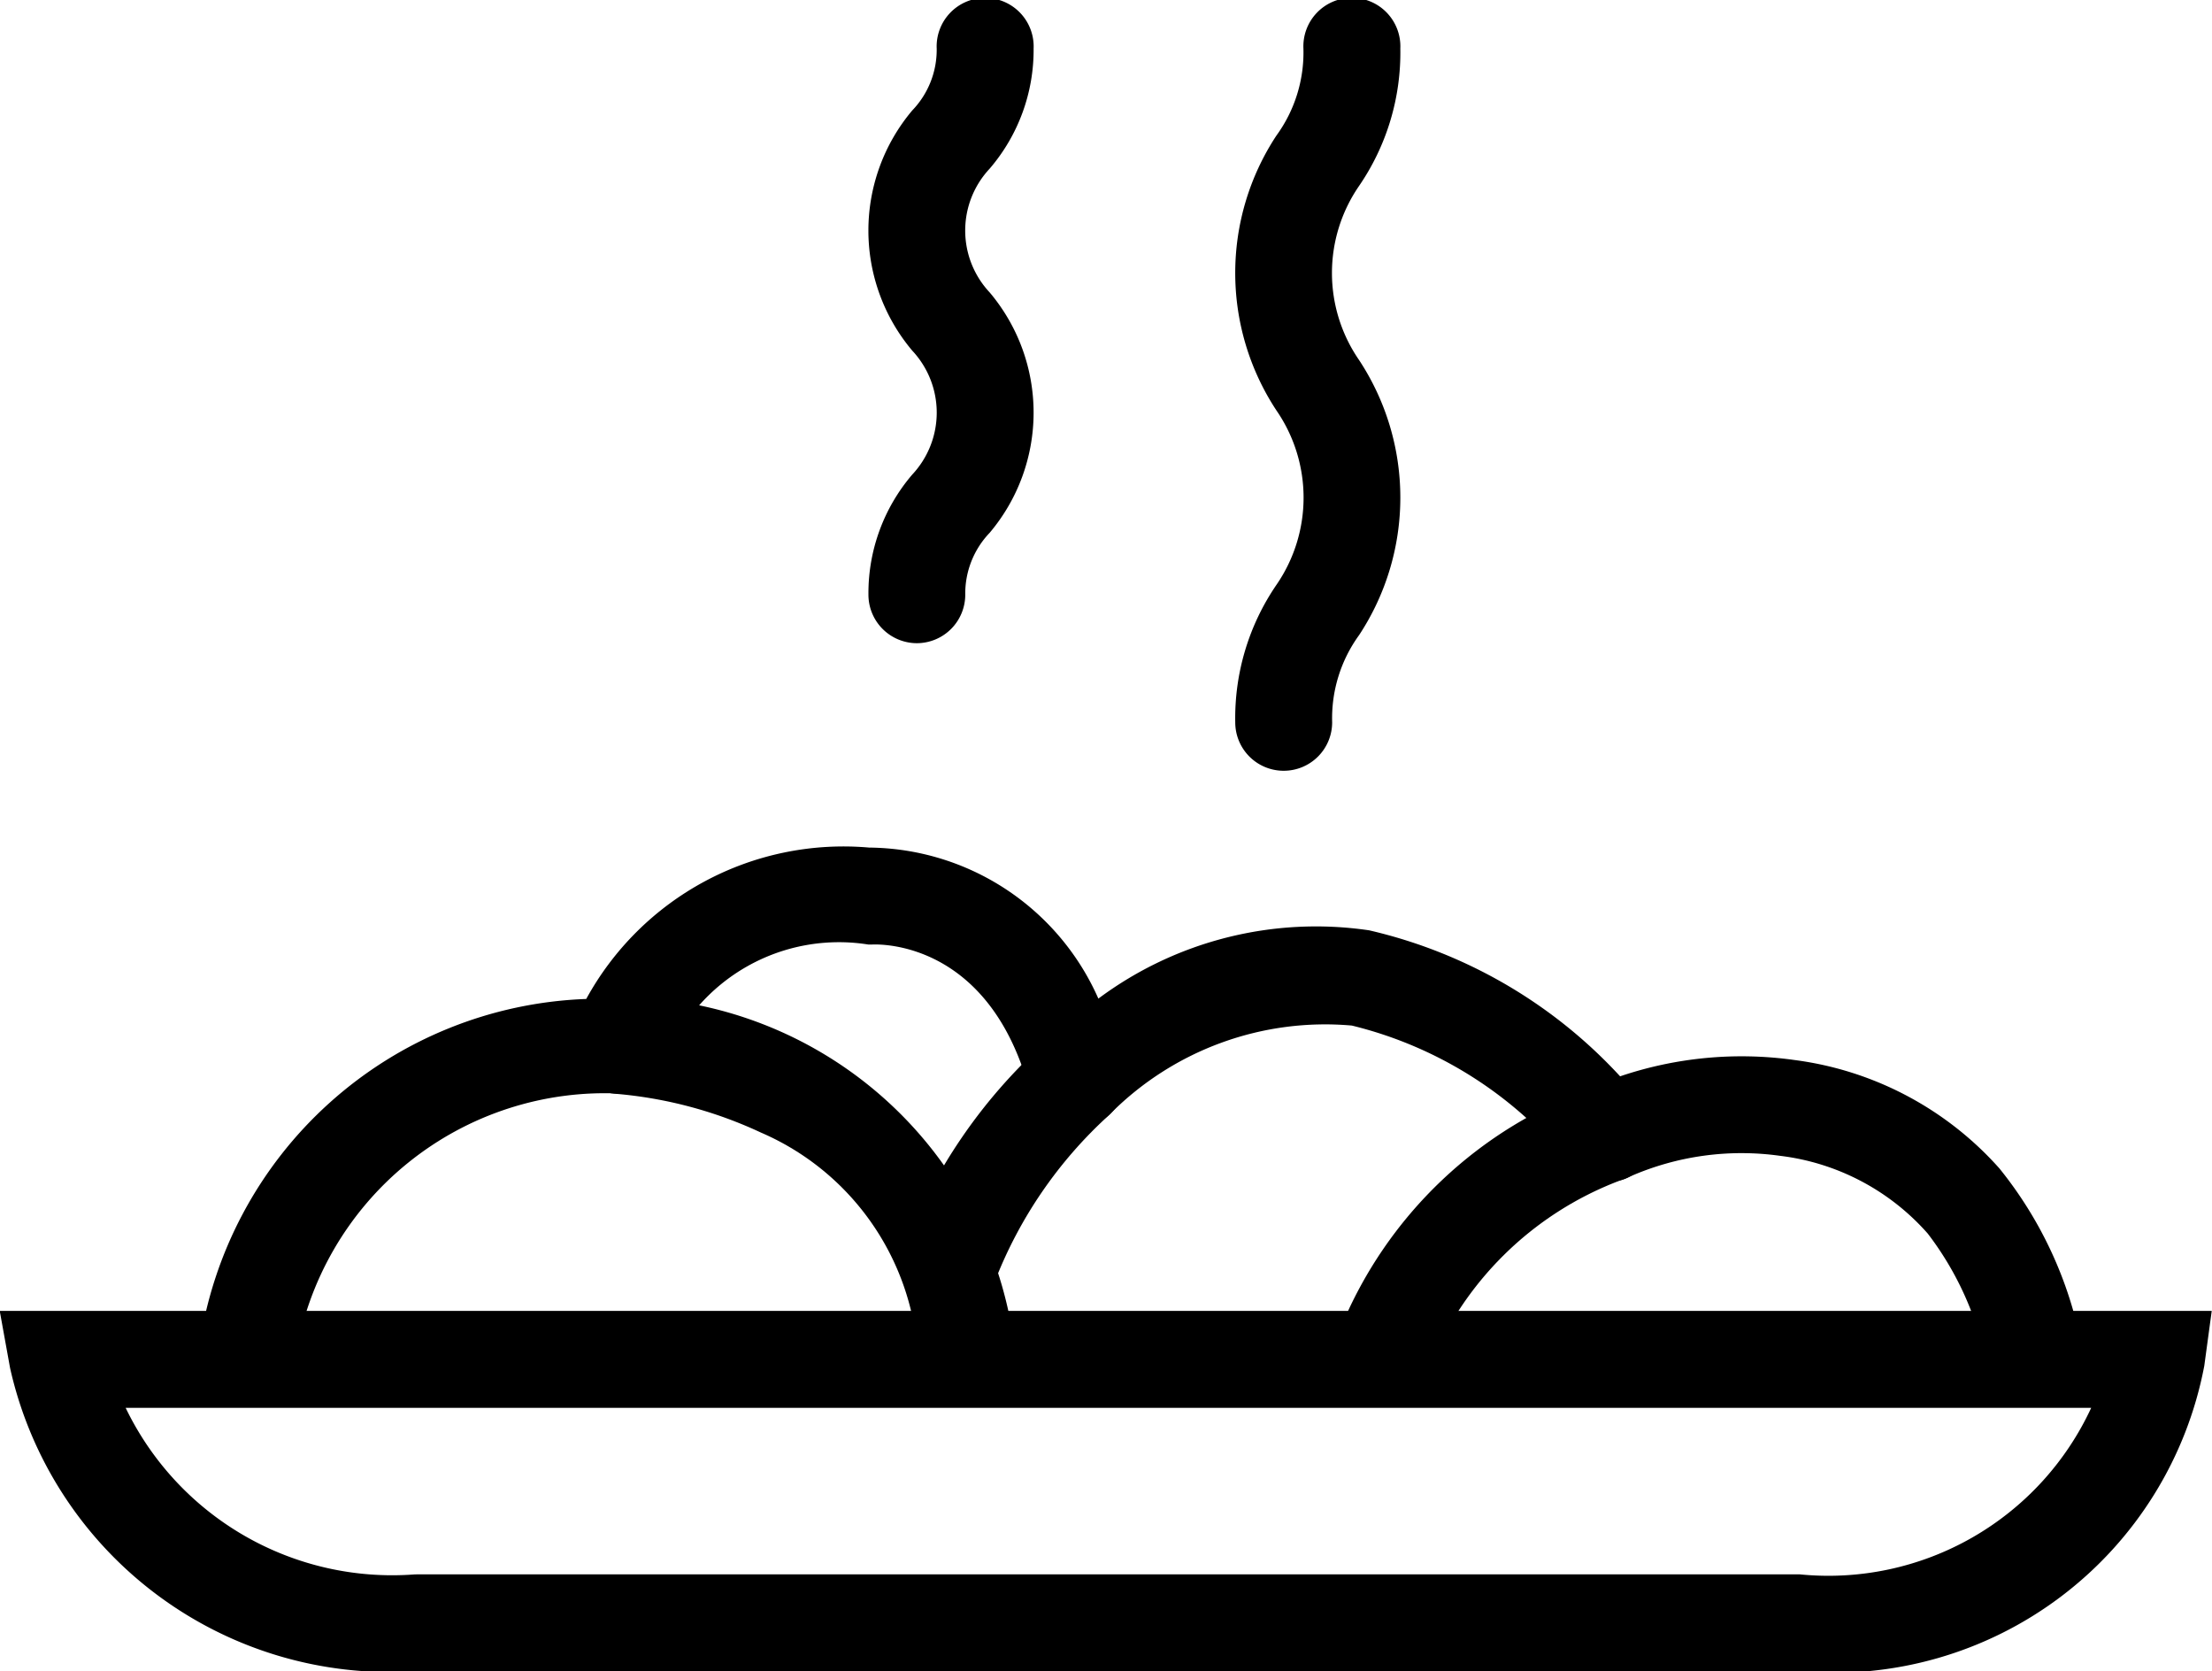 <svg xmlns="http://www.w3.org/2000/svg" viewBox="0 0 24.628 18.602" fill="currentColor">
    <g transform="translate(-638.928 -261.025)">
        <g transform="translate(638.928 270.46)">
            <g transform="translate(0 0)">
                <path
                    d="M622.376,308.454h-15.43a4.331,4.331,0,0,1-4.5-3.376l-.115-.635h24.628l-.083.612A4.2,4.2,0,0,1,622.376,308.454ZM607,307.375h15.368a3.224,3.224,0,0,0,3.249-1.853H603.733a3.294,3.294,0,0,0,3.217,1.854Z"
                    transform="translate(-602.334 -299.287)" />
                <path
                    d="M627.464,299.7a.539.539,0,0,1-.526-.425,3.484,3.484,0,0,0-.658-1.475,2.608,2.608,0,0,0-1.643-.865,3.094,3.094,0,0,0-1.676.232.543.543,0,0,1-.647-.119,4.492,4.492,0,0,0-2.446-1.563,3.373,3.373,0,0,0-2.677.97.54.54,0,0,1-.908-.236c-.437-1.64-1.619-1.642-1.755-1.636h-.044a2.075,2.075,0,0,0-2.252,1.276.546.546,0,0,1-.494.384,3.488,3.488,0,0,0-3.63,2.931.539.539,0,0,1-1.072-.115,4.518,4.518,0,0,1,4.308-3.87,3.265,3.265,0,0,1,3.15-1.685,2.817,2.817,0,0,1,2.552,1.681,4.056,4.056,0,0,1,3.015-.76,5.472,5.472,0,0,1,2.794,1.625,4.219,4.219,0,0,1,1.938-.182,3.689,3.689,0,0,1,2.285,1.207,4.468,4.468,0,0,1,.914,1.971.541.541,0,0,1-.527.654Z"
                    transform="translate(-604.817 -293.505)" />
                <path
                    d="M620.216,301.487a.539.539,0,0,1-.536-.486,2.9,2.9,0,0,0-1.745-2.46,4.765,4.765,0,0,0-1.6-.43.539.539,0,1,1,.05-1.078,4.445,4.445,0,0,1,4.369,3.86.54.54,0,0,1-.483.59Z"
                    transform="translate(-609.463 -295.37)" />
                <path
                    d="M634.428,302.588a.54.54,0,0,1-.49-.765,4.755,4.755,0,0,1,2.836-2.689.539.539,0,0,1,.276,1.042,3.7,3.7,0,0,0-2.132,2.1A.539.539,0,0,1,634.428,302.588Z"
                    transform="translate(-619.014 -296.471)" />
                <path
                    d="M624.144,300.983a.548.548,0,0,1-.166-.026.539.539,0,0,1-.348-.679,5.915,5.915,0,0,1,1.579-2.317.539.539,0,0,1,.709.812h0a4.883,4.883,0,0,0-1.261,1.835A.54.54,0,0,1,624.144,300.983Z"
                    transform="translate(-613.577 -295.79)" />
            </g>
        </g>
        <g transform="translate(648.597 261.025)">
            <path
                d="M632.048,282.07a.539.539,0,0,1-.539-.539,2.625,2.625,0,0,1,.459-1.531,1.71,1.71,0,0,0,0-1.94,2.78,2.78,0,0,1,0-3.061,1.57,1.57,0,0,0,.3-.969.54.54,0,1,1,1.079,0,2.624,2.624,0,0,1-.459,1.53,1.706,1.706,0,0,0,0,1.939,2.781,2.781,0,0,1,0,3.061,1.574,1.574,0,0,0-.3.97A.539.539,0,0,1,632.048,282.07Z"
                transform="translate(-627.425 -273.491)" />
            <path
                d="M623.384,280.65a.54.54,0,0,1-.539-.54,2.029,2.029,0,0,1,.488-1.337,1.009,1.009,0,0,0,0-1.379,2.074,2.074,0,0,1,0-2.674.973.973,0,0,0,.272-.689.54.54,0,1,1,1.079,0,2.028,2.028,0,0,1-.489,1.337,1.007,1.007,0,0,0,0,1.378,2.074,2.074,0,0,1,0,2.675.977.977,0,0,0-.272.69A.54.54,0,0,1,623.384,280.65Z"
                transform="translate(-622.845 -273.491)" />
        </g>
    </g>
</svg>